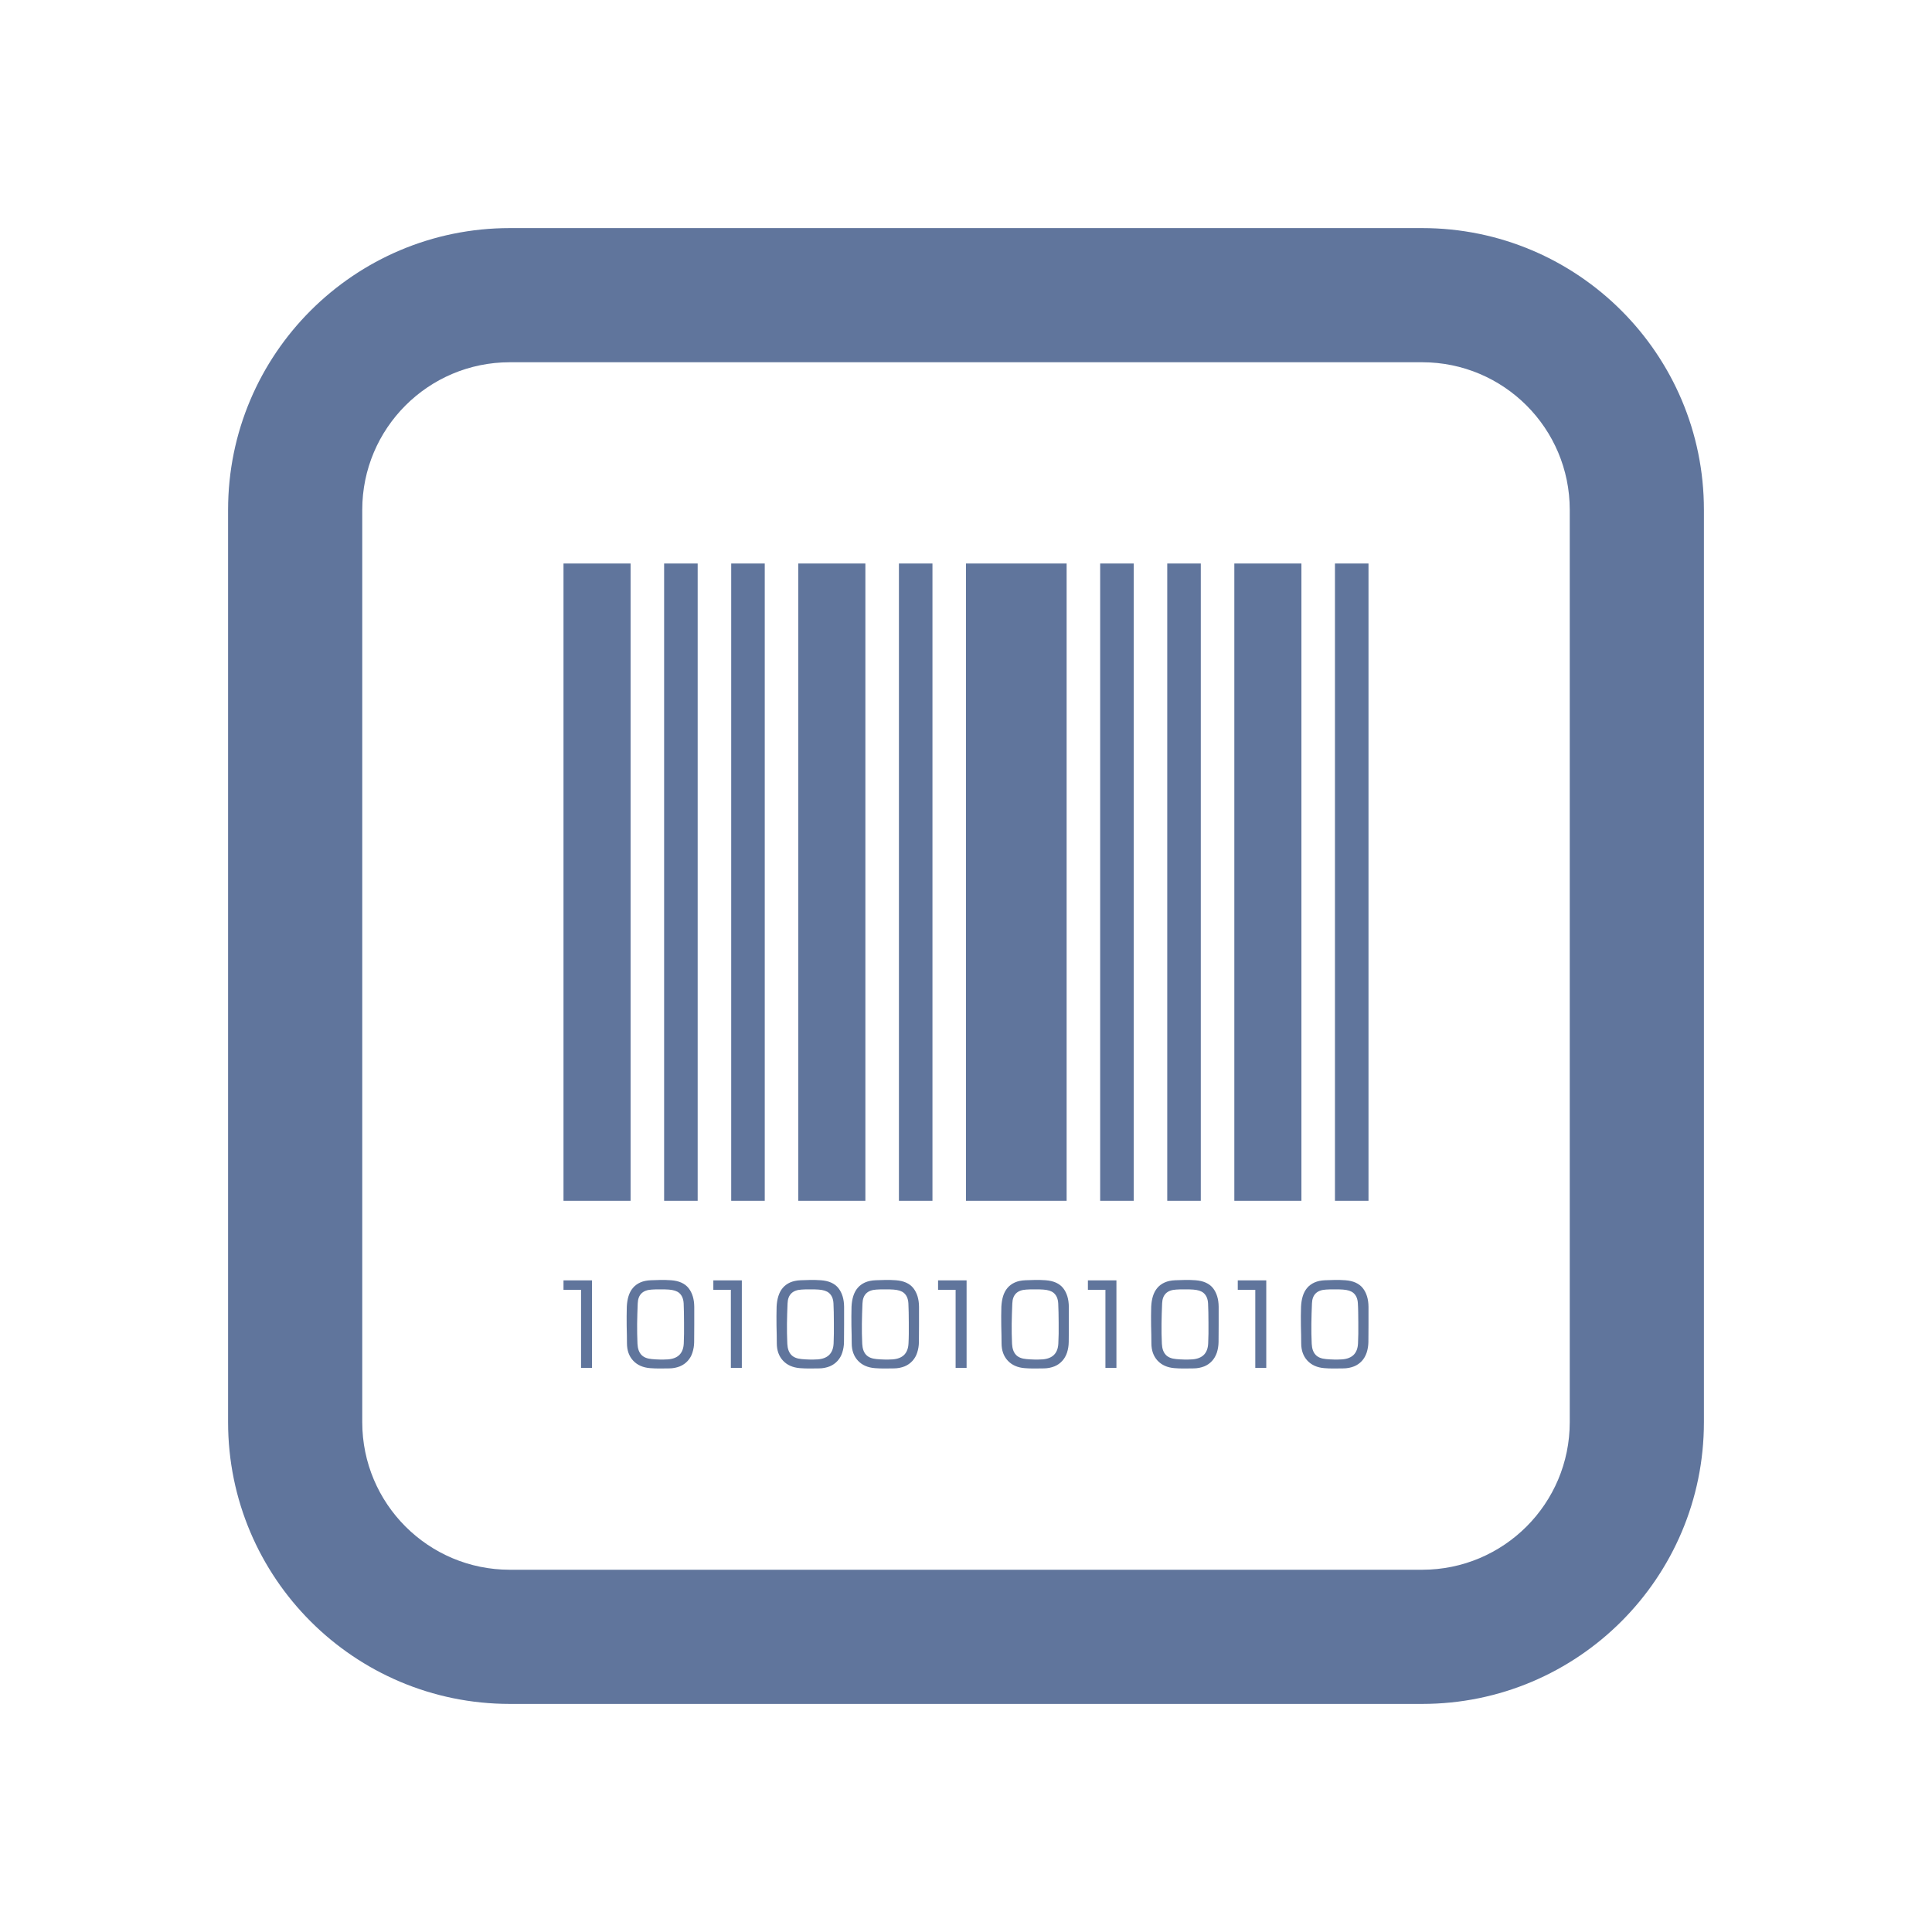<?xml version="1.0" encoding="UTF-8"?>
<svg width="72px" height="72px" viewBox="0 0 72 72" version="1.1" xmlns="http://www.w3.org/2000/svg" xmlns:xlink="http://www.w3.org/1999/xlink">
    <title>序列号应用</title>
    <g id="序列号应用" stroke="none" stroke-width="1" fill="none" fill-rule="evenodd">
        <g id="编组" transform="translate(8, 8)" fill="#60759C" fill-rule="nonzero">
            <path d="M45,0.5 L11,0.5 C5.201,0.5 0.5,5.201 0.5,11 L0.5,45 C0.5,50.799 5.201,55.5 11,55.5 L45,55.5 C50.799,55.5 55.5,50.799 55.5,45 L55.5,11 C55.5,5.201 50.799,0.5 45,0.5 Z M11,5.5 L45,5.5 C48.038,5.5 50.5,7.962 50.5,11 L50.5,45 C50.5,48.038 48.038,50.5 45,50.5 L11,50.5 C7.962,50.5 5.5,48.038 5.5,45 L5.5,11 C5.5,7.962 7.962,5.5 11,5.5 Z" id="Rectangle-5"></path>
            <g id="序列号" transform="translate(13, 13)">
                <path d="M0,0 L2.5,0 L2.5,23.75 L0,23.75 L0,0 Z M3.75,0 L5,0 L5,23.75 L3.75,23.75 L3.75,0 Z M6.25,0 L7.5,0 L7.5,23.75 L6.25,23.75 L6.25,0 Z M8.75,0 L11.25,0 L11.25,23.75 L8.75,23.75 L8.75,0 Z M12.5,0 L13.75,0 L13.75,23.75 L12.5,23.75 L12.5,0 Z M15,0 L18.75,0 L18.75,23.75 L15,23.75 L15,0 Z M20,0 L21.25,0 L21.25,23.75 L20,23.75 L20,0 Z M22.5,0 L23.75,0 L23.75,23.75 L22.5,23.75 L22.5,0 Z M25,0 L27.5,0 L27.5,23.75 L25,23.75 L25,0 Z M28.75,0 L30,0 L30,23.75 L28.75,23.75 L28.75,0 Z" id="形状"></path>
                <path d="M0.654,29.978 L0.654,27.067 L-3.55271368e-15,27.067 L-3.55271368e-15,26.715 L1.062,26.715 L1.062,29.978 L0.654,29.978 Z M4.873,27.699 L4.873,28.377 C4.873,28.496 4.872,28.611 4.871,28.724 L4.869,29.015 C4.868,29.149 4.846,29.283 4.804,29.411 C4.733,29.641 4.562,29.828 4.338,29.92 C4.21,29.97 4.074,29.996 3.937,29.996 C3.829,29.999 3.711,30 3.581,30 C3.464,30 3.347,29.996 3.23,29.987 C2.961,29.966 2.75,29.873 2.596,29.707 C2.442,29.542 2.365,29.326 2.365,29.059 C2.365,28.969 2.364,28.867 2.362,28.755 L2.354,28.403 C2.351,28.167 2.353,27.931 2.359,27.694 C2.366,27.549 2.388,27.418 2.424,27.302 C2.46,27.185 2.514,27.084 2.586,26.998 C2.658,26.913 2.749,26.844 2.861,26.794 C2.972,26.744 3.104,26.717 3.257,26.711 C3.371,26.705 3.493,26.701 3.62,26.7 C3.748,26.698 3.877,26.702 4.009,26.711 C4.307,26.733 4.525,26.832 4.662,27.006 C4.8,27.183 4.87,27.413 4.873,27.699 L4.873,27.699 Z M4.482,29.067 C4.487,28.96 4.491,28.839 4.492,28.703 C4.494,28.567 4.494,28.432 4.492,28.297 L4.488,27.906 C4.487,27.796 4.483,27.686 4.478,27.576 C4.469,27.402 4.413,27.273 4.311,27.184 C4.227,27.113 4.098,27.071 3.923,27.059 C3.874,27.056 3.826,27.054 3.777,27.052 C3.663,27.05 3.549,27.05 3.435,27.052 C3.386,27.054 3.337,27.056 3.288,27.059 C2.952,27.077 2.778,27.249 2.766,27.576 C2.754,27.845 2.748,28.098 2.744,28.336 C2.742,28.575 2.746,28.823 2.757,29.081 C2.766,29.259 2.814,29.394 2.899,29.487 C2.985,29.581 3.116,29.634 3.292,29.649 C3.492,29.668 3.692,29.672 3.893,29.66 C4.268,29.631 4.464,29.434 4.482,29.067 L4.482,29.067 Z M6.237,29.978 L6.237,27.067 L5.584,27.067 L5.584,26.715 L6.646,26.715 L6.646,29.978 L6.237,29.978 Z M10.457,27.699 L10.457,28.377 C10.457,28.496 10.456,28.611 10.455,28.724 L10.453,29.015 C10.452,29.149 10.43,29.283 10.388,29.411 C10.316,29.641 10.145,29.828 9.922,29.92 C9.794,29.97 9.658,29.996 9.521,29.996 C9.412,29.999 9.294,30 9.164,30 C9.047,30 8.93,29.996 8.814,29.987 C8.545,29.966 8.334,29.873 8.18,29.707 C8.026,29.542 7.949,29.326 7.949,29.059 C7.949,28.969 7.948,28.867 7.946,28.755 L7.938,28.403 C7.935,28.167 7.936,27.931 7.942,27.694 C7.949,27.549 7.971,27.418 8.008,27.302 C8.044,27.186 8.098,27.084 8.169,26.998 C8.241,26.913 8.333,26.844 8.444,26.794 C8.556,26.745 8.688,26.717 8.841,26.711 C8.955,26.705 9.076,26.701 9.204,26.7 C9.331,26.698 9.461,26.702 9.593,26.711 C9.891,26.733 10.109,26.832 10.246,27.006 C10.384,27.183 10.454,27.413 10.457,27.699 L10.457,27.699 Z M10.066,29.067 C10.071,28.96 10.075,28.839 10.076,28.703 C10.078,28.567 10.078,28.432 10.076,28.297 L10.072,27.906 C10.071,27.796 10.067,27.686 10.061,27.576 C10.053,27.402 9.997,27.273 9.894,27.184 C9.811,27.113 9.682,27.071 9.507,27.059 C9.458,27.056 9.409,27.054 9.361,27.052 C9.247,27.05 9.133,27.05 9.019,27.052 C8.97,27.054 8.92,27.056 8.871,27.059 C8.536,27.077 8.362,27.249 8.35,27.576 C8.338,27.845 8.331,28.098 8.328,28.336 C8.326,28.575 8.329,28.823 8.341,29.081 C8.35,29.259 8.398,29.394 8.483,29.487 C8.569,29.581 8.7,29.634 8.876,29.649 C9.075,29.668 9.276,29.672 9.476,29.66 C9.851,29.631 10.048,29.434 10.066,29.067 L10.066,29.067 Z M13.249,27.699 L13.249,28.377 C13.249,28.496 13.248,28.611 13.247,28.724 L13.245,29.015 C13.244,29.149 13.222,29.283 13.18,29.411 C13.108,29.641 12.937,29.828 12.714,29.92 C12.586,29.97 12.45,29.996 12.312,29.996 C12.204,29.999 12.086,30 11.956,30 C11.839,30 11.722,29.996 11.606,29.987 C11.337,29.966 11.126,29.873 10.972,29.707 C10.818,29.542 10.741,29.326 10.741,29.059 C10.741,28.969 10.74,28.867 10.738,28.755 L10.73,28.403 C10.727,28.167 10.728,27.931 10.734,27.694 C10.741,27.549 10.763,27.418 10.799,27.302 C10.836,27.186 10.889,27.084 10.961,26.998 C11.033,26.913 11.125,26.844 11.236,26.794 C11.348,26.745 11.48,26.717 11.633,26.711 C11.747,26.705 11.868,26.701 11.996,26.7 C12.123,26.698 12.253,26.702 12.385,26.711 C12.682,26.733 12.901,26.832 13.038,27.006 C13.176,27.183 13.246,27.413 13.249,27.699 L13.249,27.699 Z M12.857,29.067 C12.863,28.96 12.867,28.839 12.868,28.703 C12.869,28.567 12.869,28.432 12.868,28.297 L12.864,27.906 C12.863,27.796 12.859,27.686 12.853,27.576 C12.844,27.402 12.789,27.273 12.686,27.184 C12.602,27.113 12.474,27.071 12.299,27.059 C12.25,27.056 12.201,27.054 12.152,27.052 C12.039,27.05 11.925,27.05 11.811,27.052 C11.761,27.054 11.712,27.056 11.663,27.059 C11.328,27.077 11.154,27.249 11.142,27.576 C11.13,27.845 11.123,28.098 11.12,28.336 C11.117,28.575 11.121,28.823 11.133,29.081 C11.142,29.259 11.189,29.394 11.275,29.487 C11.361,29.581 11.492,29.634 11.668,29.649 C11.867,29.668 12.068,29.672 12.268,29.66 C12.643,29.631 12.839,29.434 12.857,29.067 L12.857,29.067 Z M14.613,29.978 L14.613,27.067 L13.959,27.067 L13.959,26.715 L15.022,26.715 L15.022,29.978 L14.613,29.978 L14.613,29.978 Z M18.832,27.699 L18.832,28.377 C18.832,28.496 18.832,28.611 18.831,28.724 C18.829,28.836 18.828,28.933 18.828,29.015 C18.827,29.149 18.805,29.283 18.764,29.411 C18.723,29.531 18.664,29.634 18.585,29.719 C18.505,29.807 18.407,29.875 18.297,29.92 C18.169,29.97 18.033,29.996 17.895,29.996 C17.789,29.999 17.67,30 17.541,30 C17.411,30 17.294,29.996 17.189,29.987 C16.921,29.966 16.71,29.873 16.556,29.707 C16.402,29.542 16.325,29.326 16.325,29.059 C16.325,28.969 16.324,28.867 16.322,28.755 L16.314,28.403 C16.311,28.281 16.31,28.159 16.312,28.038 C16.313,27.923 16.315,27.809 16.318,27.694 C16.326,27.549 16.348,27.418 16.383,27.302 C16.419,27.186 16.473,27.084 16.545,26.998 C16.617,26.913 16.708,26.844 16.82,26.794 C16.932,26.744 17.064,26.717 17.216,26.711 C17.331,26.705 17.451,26.701 17.579,26.7 C17.706,26.698 17.837,26.702 17.968,26.711 C18.266,26.733 18.484,26.832 18.622,27.006 C18.759,27.183 18.829,27.413 18.832,27.699 L18.832,27.699 Z M18.441,29.067 C18.447,28.96 18.451,28.839 18.453,28.703 C18.454,28.567 18.454,28.432 18.453,28.297 L18.448,27.906 C18.447,27.796 18.443,27.686 18.437,27.576 C18.428,27.402 18.372,27.273 18.269,27.184 C18.186,27.113 18.057,27.071 17.883,27.059 C17.834,27.056 17.785,27.054 17.736,27.052 C17.622,27.05 17.508,27.05 17.394,27.052 C17.345,27.054 17.296,27.056 17.247,27.059 C16.911,27.077 16.737,27.249 16.726,27.576 C16.714,27.845 16.706,28.098 16.703,28.336 C16.7,28.585 16.705,28.833 16.716,29.081 C16.726,29.259 16.773,29.394 16.858,29.487 C16.944,29.581 17.074,29.634 17.251,29.649 C17.45,29.668 17.651,29.672 17.851,29.66 C18.227,29.631 18.424,29.434 18.441,29.067 L18.441,29.067 Z M20.196,29.978 L20.196,27.067 L19.543,27.067 L19.543,26.715 L20.606,26.715 L20.606,29.978 L20.196,29.978 Z M24.416,27.699 L24.416,28.377 C24.416,28.496 24.416,28.611 24.414,28.724 C24.413,28.836 24.412,28.933 24.412,29.015 C24.41,29.149 24.389,29.283 24.348,29.411 C24.306,29.531 24.247,29.634 24.169,29.719 C24.089,29.807 23.99,29.875 23.881,29.92 C23.753,29.97 23.616,29.996 23.479,29.996 C23.372,29.999 23.254,30 23.124,30 C22.994,30 22.878,29.996 22.773,29.987 C22.504,29.966 22.294,29.873 22.139,29.707 C21.986,29.542 21.909,29.326 21.909,29.059 C21.909,28.969 21.907,28.867 21.906,28.755 L21.898,28.403 C21.895,28.281 21.894,28.159 21.896,28.038 C21.897,27.923 21.899,27.809 21.902,27.694 C21.909,27.549 21.931,27.418 21.967,27.302 C22.003,27.186 22.057,27.084 22.129,26.998 C22.201,26.913 22.292,26.844 22.404,26.794 C22.516,26.744 22.648,26.717 22.799,26.711 C22.914,26.705 23.035,26.701 23.163,26.7 C23.29,26.698 23.421,26.702 23.552,26.711 C23.849,26.733 24.067,26.832 24.206,27.006 C24.343,27.183 24.413,27.413 24.416,27.699 L24.416,27.699 Z M24.025,29.067 C24.031,28.96 24.034,28.839 24.036,28.703 C24.038,28.567 24.038,28.432 24.036,28.297 L24.032,27.906 C24.031,27.796 24.027,27.686 24.021,27.576 C24.012,27.402 23.956,27.273 23.853,27.184 C23.77,27.113 23.641,27.071 23.466,27.059 C23.418,27.056 23.369,27.054 23.32,27.052 C23.206,27.05 23.092,27.05 22.978,27.052 C22.929,27.054 22.88,27.056 22.831,27.059 C22.495,27.077 22.321,27.249 22.309,27.576 C22.297,27.845 22.29,28.098 22.287,28.336 C22.284,28.585 22.288,28.833 22.3,29.081 C22.309,29.259 22.356,29.394 22.442,29.487 C22.527,29.581 22.658,29.634 22.834,29.649 C23.034,29.668 23.234,29.672 23.434,29.66 C23.811,29.631 24.008,29.434 24.025,29.067 L24.025,29.067 Z M25.781,29.978 L25.781,27.067 L25.128,27.067 L25.128,26.715 L26.19,26.715 L26.19,29.978 L25.781,29.978 Z M30,27.699 L30,28.377 C30,28.496 29.999,28.611 29.998,28.724 C29.996,28.836 29.996,28.933 29.996,29.015 C29.994,29.149 29.972,29.283 29.931,29.411 C29.89,29.531 29.831,29.634 29.753,29.719 C29.672,29.807 29.574,29.875 29.464,29.92 C29.336,29.97 29.2,29.996 29.062,29.996 C28.956,29.999 28.837,30 28.708,30 C28.578,30 28.461,29.996 28.357,29.987 C28.088,29.966 27.878,29.873 27.723,29.707 C27.569,29.542 27.492,29.326 27.492,29.059 C27.492,28.969 27.491,28.867 27.489,28.755 L27.481,28.403 C27.478,28.281 27.478,28.159 27.479,28.038 C27.481,27.923 27.483,27.809 27.486,27.694 C27.493,27.549 27.515,27.418 27.551,27.302 C27.586,27.186 27.641,27.084 27.712,26.998 C27.784,26.913 27.876,26.844 27.988,26.794 C28.099,26.745 28.231,26.717 28.383,26.711 C28.498,26.705 28.619,26.701 28.747,26.7 C28.874,26.698 29.004,26.702 29.136,26.711 C29.433,26.733 29.651,26.832 29.789,27.006 C29.927,27.183 29.997,27.413 30,27.699 L30,27.699 Z M29.609,29.067 C29.614,28.96 29.618,28.839 29.62,28.703 C29.621,28.567 29.621,28.432 29.62,28.297 L29.616,27.906 C29.614,27.796 29.611,27.686 29.604,27.576 C29.596,27.402 29.54,27.273 29.437,27.184 C29.354,27.113 29.224,27.071 29.05,27.059 C29.001,27.056 28.953,27.054 28.904,27.052 C28.79,27.05 28.676,27.05 28.562,27.052 C28.513,27.054 28.463,27.056 28.414,27.059 C28.079,27.077 27.904,27.249 27.893,27.576 C27.881,27.845 27.874,28.098 27.871,28.336 C27.868,28.585 27.872,28.833 27.884,29.081 C27.893,29.259 27.94,29.394 28.026,29.487 C28.111,29.581 28.242,29.634 28.418,29.649 C28.618,29.668 28.818,29.672 29.018,29.66 C29.394,29.631 29.591,29.434 29.609,29.067 L29.609,29.067 Z" id="形状"></path>
            </g>
        </g>
    </g>
</svg>